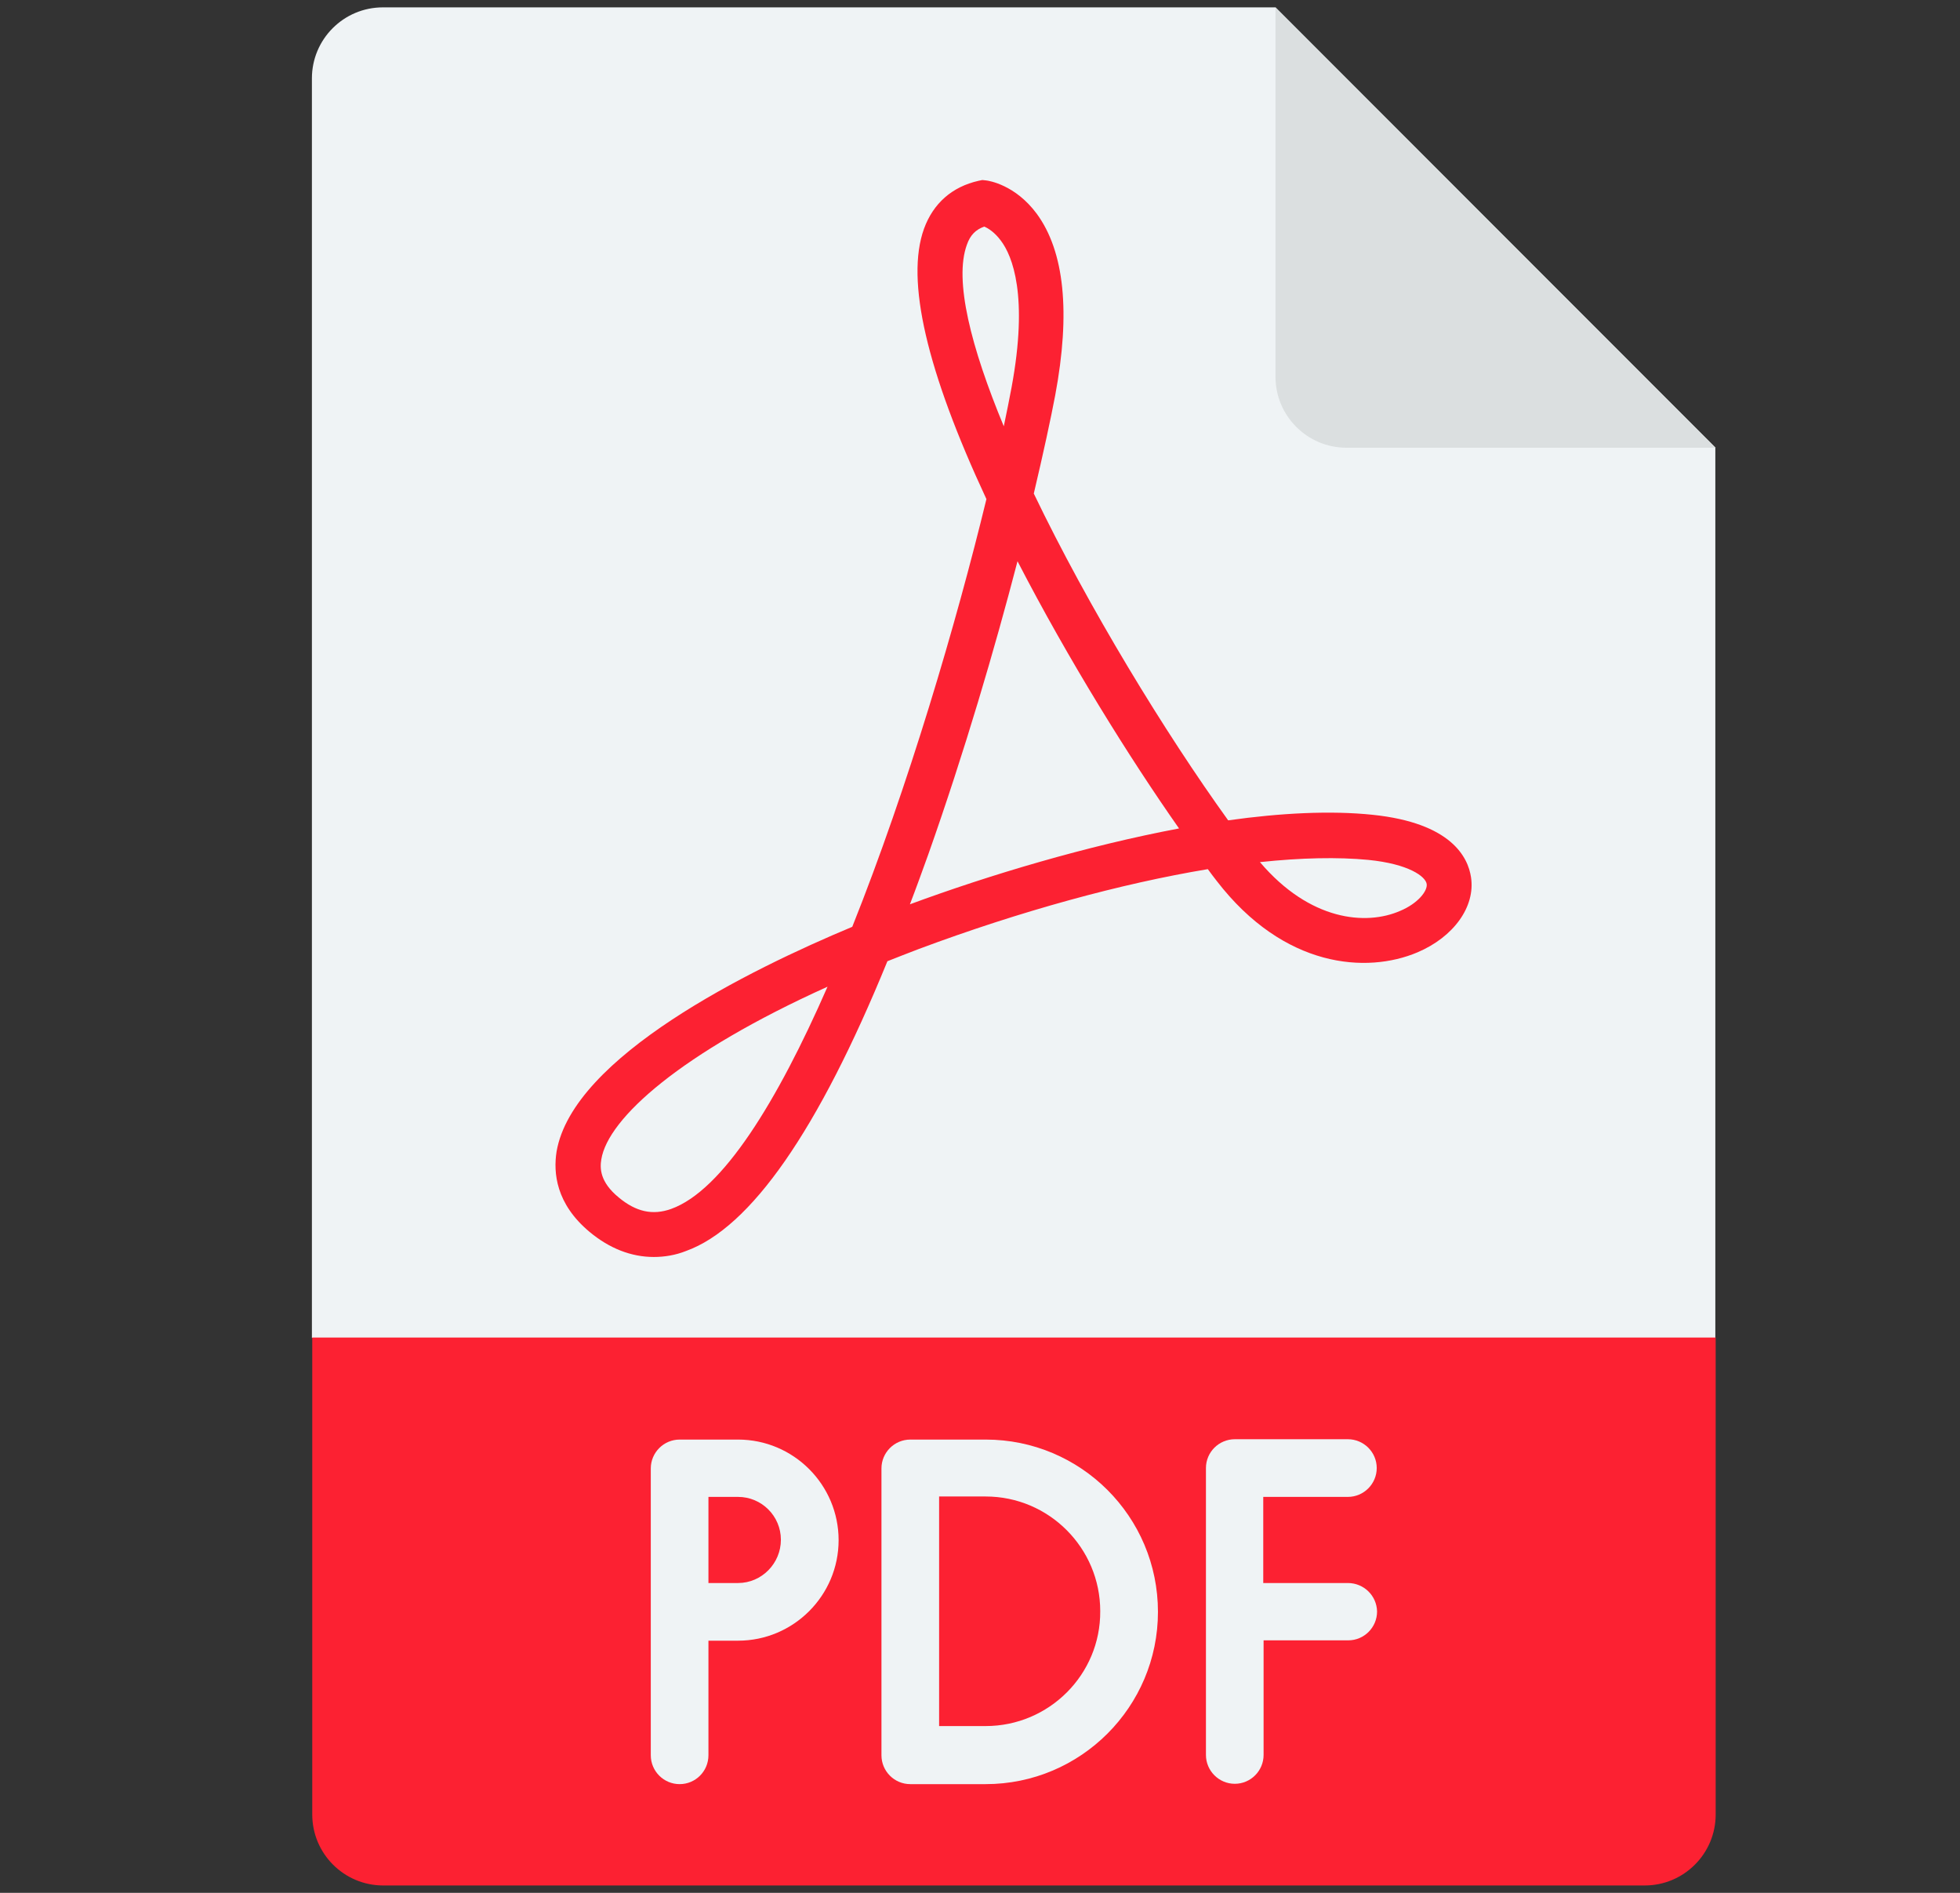 <svg width="29" height="28" viewBox="0 0 29 28" fill="none" xmlns="http://www.w3.org/2000/svg">
<rect x="0" y="0" width="29" height="28" fill="#333333" stroke="none"/>
<path d="M25.38 6.623L18.872 0.109H5.665C5.085 0.109 4.615 0.58 4.615 1.159V19.791H25.38V6.623Z" fill="#EFF3F5"/>
<path d="M18.872 5.573C18.872 6.152 19.342 6.623 19.922 6.623H25.385L18.872 0.109V5.573Z" fill="#DBDFE0"/>
<path d="M4.62 19.786V26.841C4.62 27.42 5.09 27.891 5.67 27.891H24.335C24.915 27.891 25.385 27.42 25.385 26.841V19.786H4.62Z" fill="#FC2132"/>
<path d="M9.674 18.594C9.34 18.594 9.017 18.468 8.722 18.222C8.224 17.806 8.186 17.347 8.235 17.035C8.476 15.63 11.09 14.345 12.61 13.71C13.436 11.643 14.152 9.209 14.595 7.383C13.71 5.485 13.398 4.145 13.671 3.385C13.808 3.008 14.087 2.762 14.481 2.674L14.535 2.663L14.59 2.669C14.634 2.674 15.022 2.734 15.339 3.161C15.749 3.719 15.842 4.621 15.613 5.846C15.547 6.196 15.438 6.699 15.296 7.301C16.105 8.985 17.242 10.845 18.172 12.135C18.949 12.026 19.687 11.988 20.31 12.053C21.475 12.174 21.721 12.682 21.765 12.977C21.831 13.409 21.513 13.858 20.972 14.088C20.223 14.405 18.998 14.323 18.003 13.032C17.959 12.977 17.915 12.917 17.871 12.857C16.591 13.07 15.104 13.475 13.595 14.038C13.436 14.098 13.283 14.159 13.13 14.219C12.107 16.724 11.106 18.162 10.149 18.506C9.996 18.567 9.832 18.594 9.674 18.594ZM12.244 14.596C10.073 15.575 8.995 16.543 8.897 17.15C8.875 17.281 8.875 17.484 9.154 17.713C9.411 17.927 9.657 17.981 9.931 17.883C10.691 17.609 11.5 16.297 12.244 14.596ZM18.642 12.753C19.381 13.623 20.212 13.694 20.715 13.475C20.977 13.366 21.125 13.18 21.109 13.076C21.092 12.966 20.846 12.78 20.245 12.72C19.796 12.677 19.255 12.688 18.642 12.753ZM15.055 8.302C14.721 9.587 14.267 11.134 13.737 12.633C13.644 12.89 13.556 13.136 13.463 13.377C14.65 12.939 16.083 12.512 17.445 12.255C16.712 11.211 15.809 9.762 15.055 8.302ZM14.563 3.352C14.437 3.396 14.355 3.478 14.306 3.62C14.114 4.145 14.366 5.135 14.852 6.306C14.896 6.098 14.934 5.906 14.967 5.731C15.219 4.37 14.978 3.784 14.809 3.56C14.716 3.434 14.617 3.374 14.563 3.352Z" fill="#FC2132"/>
<path d="M19.943 23.417H18.691V22.143H19.943C20.178 22.143 20.37 21.951 20.37 21.716C20.37 21.481 20.178 21.29 19.943 21.29H18.27C18.035 21.29 17.843 21.481 17.843 21.716V25.96C17.843 26.195 18.035 26.387 18.27 26.387C18.505 26.387 18.696 26.195 18.696 25.96V24.265H19.949C20.184 24.265 20.375 24.073 20.375 23.838C20.37 23.603 20.178 23.417 19.943 23.417Z" fill="#EFF3F5"/>
<path d="M10.92 21.295H10.056C9.821 21.295 9.629 21.487 9.629 21.722V25.965C9.629 26.201 9.821 26.392 10.056 26.392C10.291 26.392 10.482 26.201 10.482 25.965V24.27H10.92C11.74 24.27 12.408 23.603 12.408 22.783C12.408 21.962 11.74 21.295 10.92 21.295ZM10.92 23.417H10.482V22.143H10.92C11.27 22.143 11.554 22.427 11.554 22.777C11.554 23.127 11.27 23.417 10.92 23.417Z" fill="#EFF3F5"/>
<path d="M14.584 21.295H13.469C13.233 21.295 13.042 21.487 13.042 21.722V25.965C13.042 26.201 13.233 26.392 13.469 26.392H14.584C15.99 26.392 17.133 25.249 17.133 23.844C17.133 22.433 15.99 21.295 14.584 21.295ZM14.584 25.533H13.895V22.137H14.584C15.519 22.137 16.279 22.898 16.279 23.833C16.285 24.773 15.519 25.533 14.584 25.533Z" fill="#EFF3F5"/>
</svg>
